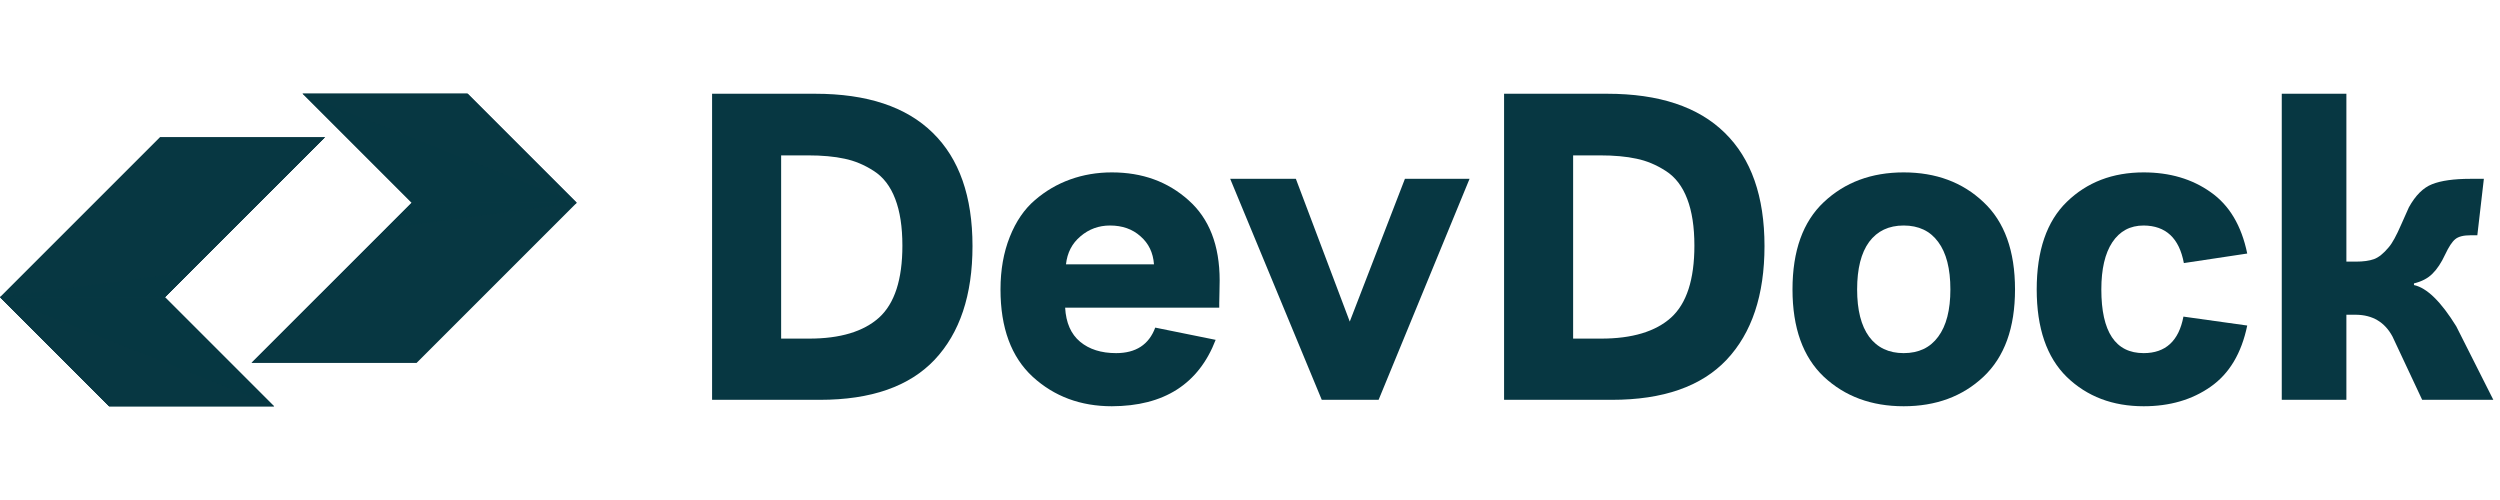 <svg width="150" height="30" viewBox="0 0 240 30" fill="none" xmlns="http://www.w3.org/2000/svg">
<path d="M39.522 10.475L29.048 0.001H44.886L55.36 10.475L39.989 25.843H24.151L39.522 10.475Z" fill="#073742"/>
<path d="M55.36 10.475H39.522L24.151 25.843L55.36 10.475Z" fill="#073742"/>
<path d="M55.36 10.475H39.522L24.151 25.843L55.36 10.475Z" fill="#073742"/>
<path opacity="0.37" d="M55.36 10.475H39.522L37.073 12.924L55.36 10.475Z" fill="#073742"/>
<path d="M55.36 10.475L38.4 18.16L24.151 25.843L55.36 10.475Z" fill="#073742"/>
<path d="M55.36 10.475L44.887 0.001H29.048L55.36 10.475Z" fill="#073742"/>
<path d="M55.36 10.475L44.887 0.001H29.048L55.36 10.475Z" fill="#073742"/>
<path opacity="0.37" d="M55.36 10.475H39.522L29.048 0.001L55.36 10.475Z" fill="#073742"/>
<path d="M55.36 10.475L42.204 4.646L29.048 0.001L55.36 10.475Z" fill="#073742"/>
<path d="M15.838 19.525L26.312 29.999H10.473L0 19.525L15.371 4.157H31.209L15.838 19.525Z" fill="#073742"/>
<path d="M0 19.525H15.838L31.209 4.157L0 19.525Z" fill="#073742"/>
<path d="M0 19.525H15.838L31.209 4.157L0 19.525Z" fill="#073742"/>
<path opacity="0.37" d="M0 19.525H15.838L18.287 17.076L0 19.525Z" fill="#073742"/>
<path d="M0 19.525L16.96 11.84L31.209 4.157L0 19.525Z" fill="#073742"/>
<path d="M0 19.525L10.473 29.999H26.312L0 19.525Z" fill="#073742"/>
<path d="M0 19.525L10.473 29.999H26.312L0 19.525Z" fill="#073742"/>
<path opacity="0.37" d="M0 19.525H15.838L26.312 29.999L0 19.525Z" fill="#073742"/>
<path d="M0 19.525L13.156 25.353L26.312 29.999L0 19.525Z" fill="#073742"/>
<path d="M78.708 29.383H68.36V0H78.263C83.235 0 86.994 1.248 89.54 3.745C92.087 6.228 93.36 9.854 93.36 14.621C93.36 19.323 92.148 22.962 89.722 25.538C87.297 28.101 83.626 29.383 78.708 29.383ZM74.989 5.916V23.506H77.677C80.655 23.506 82.891 22.835 84.387 21.494C85.882 20.139 86.63 17.835 86.63 14.582C86.63 12.789 86.401 11.295 85.943 10.1C85.485 8.891 84.798 7.995 83.882 7.41C82.979 6.826 82.042 6.434 81.072 6.235C80.102 6.023 78.93 5.916 77.556 5.916H74.989Z" fill="#073742"/>
<path d="M117.047 20.538H102.253C102.334 21.985 102.812 23.074 103.688 23.805C104.564 24.535 105.715 24.9 107.144 24.9C109.043 24.9 110.297 24.084 110.903 22.45L116.703 23.625C115.073 27.862 111.752 29.987 106.739 30C103.735 30 101.202 29.057 99.14 27.171C97.079 25.272 96.048 22.477 96.048 18.785C96.048 16.912 96.345 15.232 96.938 13.745C97.53 12.258 98.332 11.082 99.343 10.219C100.353 9.343 101.485 8.679 102.738 8.227C103.991 7.776 105.325 7.55 106.739 7.55C109.663 7.55 112.115 8.44 114.096 10.219C116.09 11.985 117.087 14.555 117.087 17.928C117.087 18.313 117.08 18.712 117.067 19.123C117.054 19.522 117.047 19.854 117.047 20.119V20.538ZM106.558 12.649C105.48 12.649 104.537 12.995 103.728 13.685C102.92 14.363 102.455 15.259 102.334 16.375H110.782C110.701 15.259 110.27 14.363 109.488 13.685C108.72 12.995 107.743 12.649 106.558 12.649Z" fill="#073742"/>
<path d="M132.346 29.383H126.889L118.098 8.167H124.403L129.577 21.872L134.872 8.167H141.077L132.346 29.383Z" fill="#073742"/>
<path d="M154.739 29.383H144.391V0H154.295C159.266 0 163.025 1.248 165.572 3.745C168.118 6.228 169.392 9.854 169.392 14.621C169.392 19.323 168.179 22.962 165.754 25.538C163.329 28.101 159.657 29.383 154.739 29.383ZM151.02 5.916V23.506H153.708C156.686 23.506 158.923 22.835 160.418 21.494C161.914 20.139 162.662 17.835 162.662 14.582C162.662 12.789 162.433 11.295 161.974 10.1C161.516 8.891 160.829 7.995 159.913 7.41C159.01 6.826 158.074 6.434 157.104 6.235C156.134 6.023 154.961 5.916 153.587 5.916H151.02Z" fill="#073742"/>
<path d="M175.091 27.171C173.083 25.272 172.08 22.477 172.08 18.785C172.08 15.08 173.083 12.284 175.091 10.398C177.112 8.499 179.665 7.55 182.751 7.55C185.85 7.55 188.403 8.499 190.41 10.398C192.431 12.284 193.442 15.08 193.442 18.785C193.442 22.477 192.431 25.272 190.41 27.171C188.403 29.057 185.85 30 182.751 30C179.665 30 177.112 29.057 175.091 27.171ZM179.436 14.223C178.668 15.272 178.284 16.793 178.284 18.785C178.284 20.764 178.668 22.278 179.436 23.327C180.218 24.376 181.323 24.9 182.751 24.9C184.192 24.9 185.297 24.376 186.065 23.327C186.847 22.278 187.237 20.764 187.237 18.785C187.237 16.793 186.847 15.272 186.065 14.223C185.297 13.174 184.192 12.649 182.751 12.649C181.323 12.649 180.218 13.174 179.436 14.223Z" fill="#073742"/>
<path d="M201.728 18.785C201.728 22.862 203.082 24.9 205.791 24.9C207.892 24.9 209.166 23.732 209.61 21.394L215.734 22.251C215.182 24.92 214.009 26.879 212.217 28.128C210.439 29.376 208.297 30 205.791 30C202.813 30 200.354 29.064 198.414 27.191C196.487 25.305 195.524 22.503 195.524 18.785C195.524 15.053 196.487 12.251 198.414 10.379C200.354 8.493 202.813 7.55 205.791 7.55C208.297 7.55 210.439 8.181 212.217 9.442C214.009 10.691 215.182 12.656 215.734 15.339L209.651 16.255C209.206 13.864 207.919 12.663 205.791 12.649C204.497 12.649 203.493 13.187 202.779 14.263C202.079 15.325 201.728 16.833 201.728 18.785Z" fill="#073742"/>
<path d="M219.049 29.383V0H225.253V16.116H226.163C226.877 16.116 227.456 16.036 227.901 15.877C228.345 15.717 228.817 15.339 229.315 14.741C229.652 14.356 230.056 13.619 230.528 12.53L231.256 10.896C231.889 9.754 232.63 9.017 233.479 8.685C234.341 8.34 235.574 8.167 237.177 8.167H238.451L237.824 13.586H237.177C236.49 13.586 235.998 13.712 235.702 13.964C235.406 14.203 235.082 14.695 234.732 15.438C234.368 16.222 233.964 16.833 233.519 17.271C233.088 17.709 232.495 18.021 231.741 18.207V18.366C232.98 18.632 234.334 19.953 235.803 22.331L239.36 29.383H232.529L229.679 23.307C228.938 21.926 227.766 21.228 226.163 21.215H225.253V29.383H219.049Z" fill="#073742"/>
</svg>
